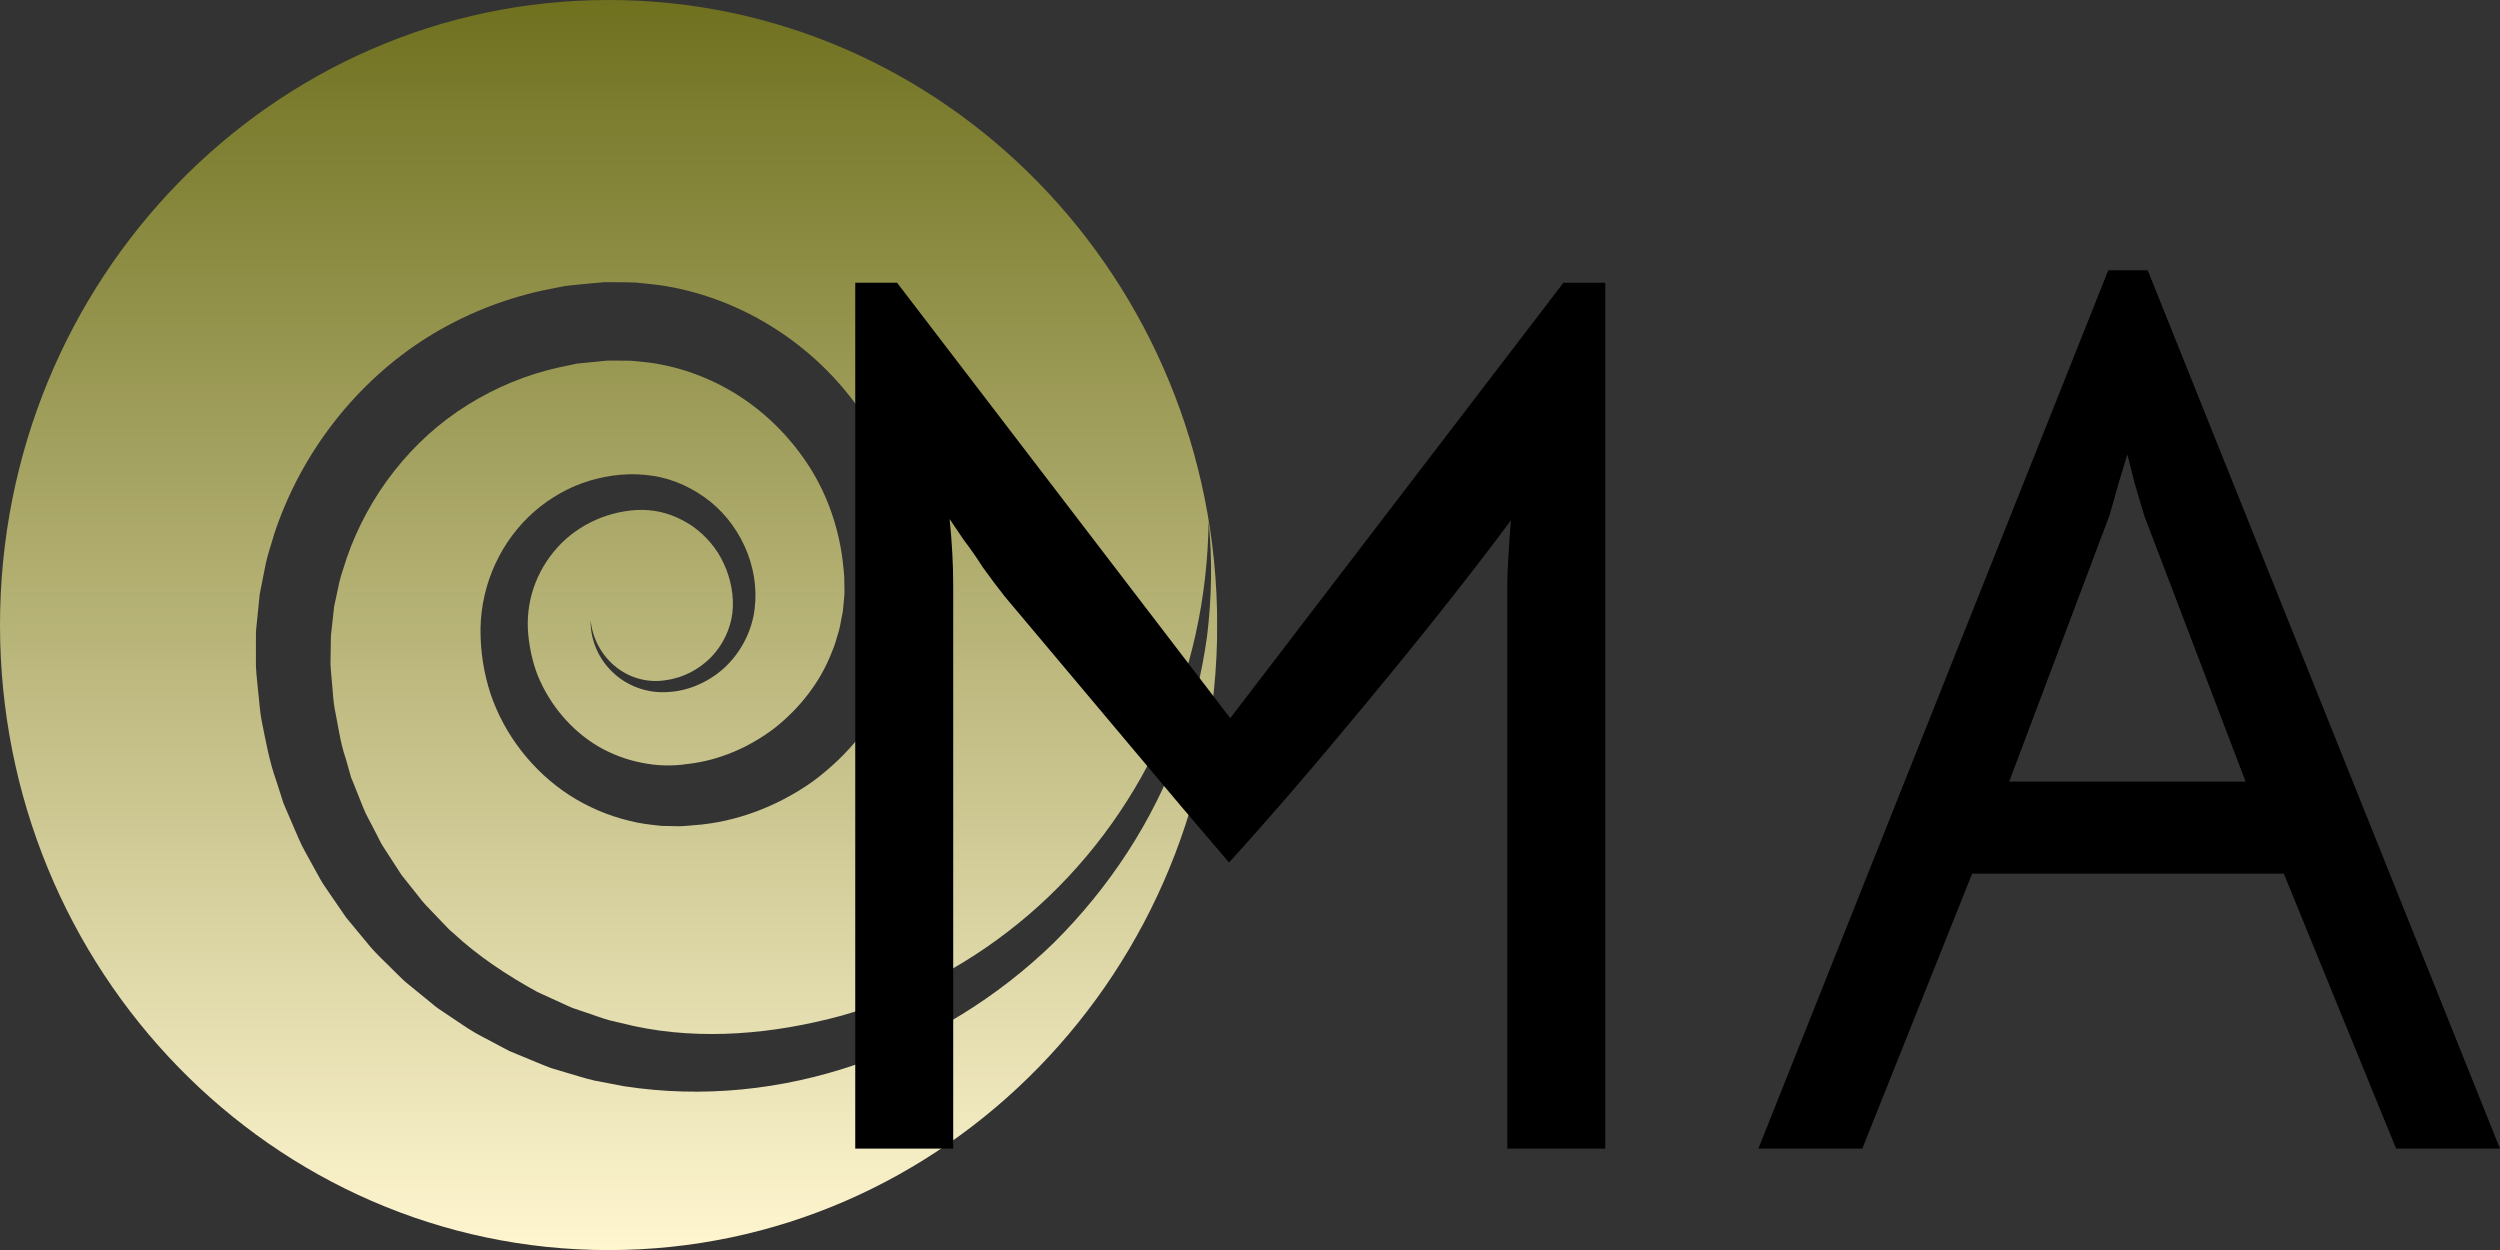 <svg width="60" height="30" viewBox="0 0 60 30" fill="none" xmlns="http://www.w3.org/2000/svg">
<rect x="0" y="0" width="60" height="30" fill="#333333" stroke="none"/>
<g clip-path="url(#clip0_228_256)">
<path d="M14.606 0C6.538 0 0 6.715 0 15.001C0 23.285 6.538 30.002 14.606 30.002C22.672 30.002 29.213 23.287 29.213 15.001C29.21 6.715 22.672 0 14.606 0ZM28.306 17.96C27.671 19.715 26.616 21.311 25.291 22.628C22.608 25.235 18.771 26.658 14.969 26.068L14.264 25.933C14.032 25.881 13.803 25.802 13.572 25.737L13.226 25.634C13.113 25.594 13.004 25.544 12.89 25.5L12.223 25.224L11.583 24.885C11.367 24.777 11.166 24.64 10.966 24.505L10.664 24.303C10.563 24.237 10.462 24.17 10.371 24.089L9.806 23.628C9.709 23.553 9.624 23.468 9.537 23.381L9.276 23.123C9.102 22.953 8.926 22.782 8.776 22.587L8.307 22.021L7.89 21.413C7.823 21.309 7.746 21.211 7.688 21.103L7.51 20.779C7.394 20.56 7.263 20.351 7.166 20.122L6.872 19.438L6.799 19.266L6.743 19.089L6.629 18.734C6.461 18.264 6.376 17.771 6.277 17.283C6.231 17.038 6.221 16.788 6.19 16.541C6.166 16.292 6.133 16.046 6.142 15.789V15.406C6.142 15.28 6.138 15.151 6.156 15.024L6.233 14.261L6.382 13.509C6.439 13.259 6.524 13.018 6.595 12.773C7.246 10.838 8.564 9.155 10.264 8.091C11.114 7.561 12.053 7.183 13.024 6.971L13.39 6.898L13.572 6.862C13.633 6.854 13.696 6.85 13.756 6.842C14.003 6.819 14.25 6.792 14.497 6.773C14.752 6.775 15.005 6.771 15.26 6.781C15.513 6.811 15.768 6.827 16.019 6.873C18.03 7.226 19.864 8.49 20.922 10.279C21.452 11.171 21.778 12.187 21.887 13.218C21.907 13.478 21.942 13.731 21.928 14.001C21.924 14.134 21.928 14.27 21.916 14.402L21.871 14.802C21.861 14.934 21.826 15.066 21.8 15.194C21.77 15.323 21.75 15.456 21.707 15.583C21.626 15.836 21.551 16.092 21.438 16.333C21.025 17.312 20.333 18.148 19.499 18.761C18.654 19.357 17.66 19.735 16.646 19.806C16.519 19.814 16.395 19.833 16.264 19.829L15.873 19.821C15.614 19.794 15.353 19.765 15.1 19.698C14.592 19.575 14.106 19.367 13.667 19.085C12.791 18.515 12.107 17.645 11.771 16.645C11.607 16.142 11.528 15.622 11.532 15.09C11.54 14.552 11.664 14.016 11.887 13.534C12.109 13.052 12.431 12.621 12.822 12.278C13.212 11.938 13.671 11.68 14.159 11.534C14.649 11.391 15.153 11.339 15.669 11.42C16.179 11.497 16.658 11.726 17.057 12.046C17.85 12.696 18.283 13.773 18.083 14.791C17.978 15.296 17.704 15.753 17.33 16.076C16.954 16.396 16.484 16.591 16.009 16.61C15.531 16.641 15.045 16.462 14.707 16.136C14.363 15.814 14.165 15.346 14.175 14.887C14.22 15.344 14.461 15.76 14.8 16.021C15.143 16.288 15.578 16.393 15.984 16.323C16.397 16.269 16.78 16.063 17.065 15.774C17.348 15.481 17.532 15.097 17.579 14.7C17.621 14.309 17.541 13.887 17.372 13.53C17.209 13.164 16.942 12.86 16.628 12.634C16.308 12.416 15.942 12.272 15.568 12.245C15.199 12.214 14.8 12.285 14.442 12.418C14.084 12.555 13.754 12.761 13.481 13.031C13.21 13.301 12.995 13.625 12.856 13.976C12.716 14.328 12.653 14.706 12.668 15.082C12.688 15.464 12.767 15.855 12.906 16.213C13.198 16.925 13.714 17.532 14.359 17.915C14.683 18.102 15.035 18.235 15.398 18.305C15.762 18.38 16.124 18.393 16.506 18.335C17.269 18.249 17.988 17.933 18.593 17.472C19.188 17 19.679 16.383 19.955 15.672C20.034 15.5 20.08 15.315 20.135 15.132C20.163 15.04 20.171 14.945 20.193 14.854C20.21 14.76 20.234 14.668 20.238 14.573L20.264 14.29C20.272 14.197 20.264 14.099 20.264 14.005C20.272 13.819 20.238 13.619 20.22 13.424C20.119 12.642 19.855 11.886 19.441 11.227C19.024 10.57 18.477 9.999 17.838 9.568C17.201 9.138 16.474 8.847 15.723 8.723C15.535 8.691 15.345 8.681 15.155 8.658C14.964 8.652 14.772 8.658 14.582 8.654L13.993 8.712C13.945 8.718 13.894 8.72 13.845 8.727L13.702 8.758L13.412 8.818C12.643 8.991 11.905 9.292 11.233 9.712C9.883 10.545 8.845 11.88 8.321 13.392C8.264 13.586 8.191 13.773 8.145 13.968L8.019 14.558L7.953 15.159C7.937 15.259 7.941 15.361 7.939 15.46L7.934 15.764C7.922 15.963 7.949 16.171 7.967 16.379C7.989 16.585 7.993 16.795 8.03 16.998C8.115 17.404 8.163 17.817 8.299 18.21L8.384 18.509L8.426 18.659L8.485 18.802L8.716 19.38C8.79 19.573 8.902 19.75 8.993 19.937L9.134 20.213C9.181 20.307 9.246 20.388 9.298 20.477L9.636 20.999L10.023 21.485C10.144 21.654 10.292 21.799 10.436 21.949L10.65 22.173C10.721 22.248 10.792 22.325 10.873 22.389C11.48 22.955 12.174 23.408 12.896 23.807L13.459 24.064C13.554 24.106 13.645 24.154 13.742 24.191L14.036 24.291C14.232 24.353 14.424 24.432 14.624 24.486L15.227 24.628C16.84 24.973 18.57 24.819 20.203 24.374C21.837 23.913 23.378 23.079 24.694 21.949C26.011 20.818 27.096 19.384 27.843 17.765C28.587 16.146 28.986 14.342 29.006 12.511C29.099 13.421 29.081 14.348 28.97 15.267C28.844 16.177 28.622 17.086 28.306 17.96Z" fill="url(#paint0_linear_228_256)"/>
</g>
<path d="M21.529 6.785L29.526 17.236L37.523 6.785H38.526V27.567H36.176V14.041C36.176 13.742 36.204 13.225 36.262 12.488C35.345 13.723 34.236 15.126 32.937 16.698C31.657 18.251 30.51 19.585 29.497 20.7L28.351 19.356C26.039 16.609 24.625 14.927 24.109 14.31C23.937 14.091 23.765 13.862 23.593 13.623C23.44 13.384 23.288 13.165 23.135 12.966L22.791 12.458C22.848 13.016 22.877 13.543 22.877 14.041V27.567H20.526V6.785H21.529Z" fill="#000000"/>
<path d="M50.599 6.486H51.545L60 27.567H57.507L54.812 20.968H47.331L44.695 27.567H42.201L50.599 6.486ZM51.459 12.369L51.23 11.592L51.057 10.906L50.857 11.563L50.628 12.369L48.22 18.759H53.895L51.459 12.369Z" fill="#000000"/>
<defs>
<linearGradient id="paint0_linear_228_256" x1="14.606" y1="0" x2="14.606" y2="30.002" gradientUnits="userSpaceOnUse">
<stop stop-color="#6F711F"/>
<stop offset="1" stop-color="#FFF6D0"/>
</linearGradient>
<clipPath id="clip0_228_256">
<rect width="29.21" height="30" fill="white"/>
</clipPath>
</defs>
</svg>

